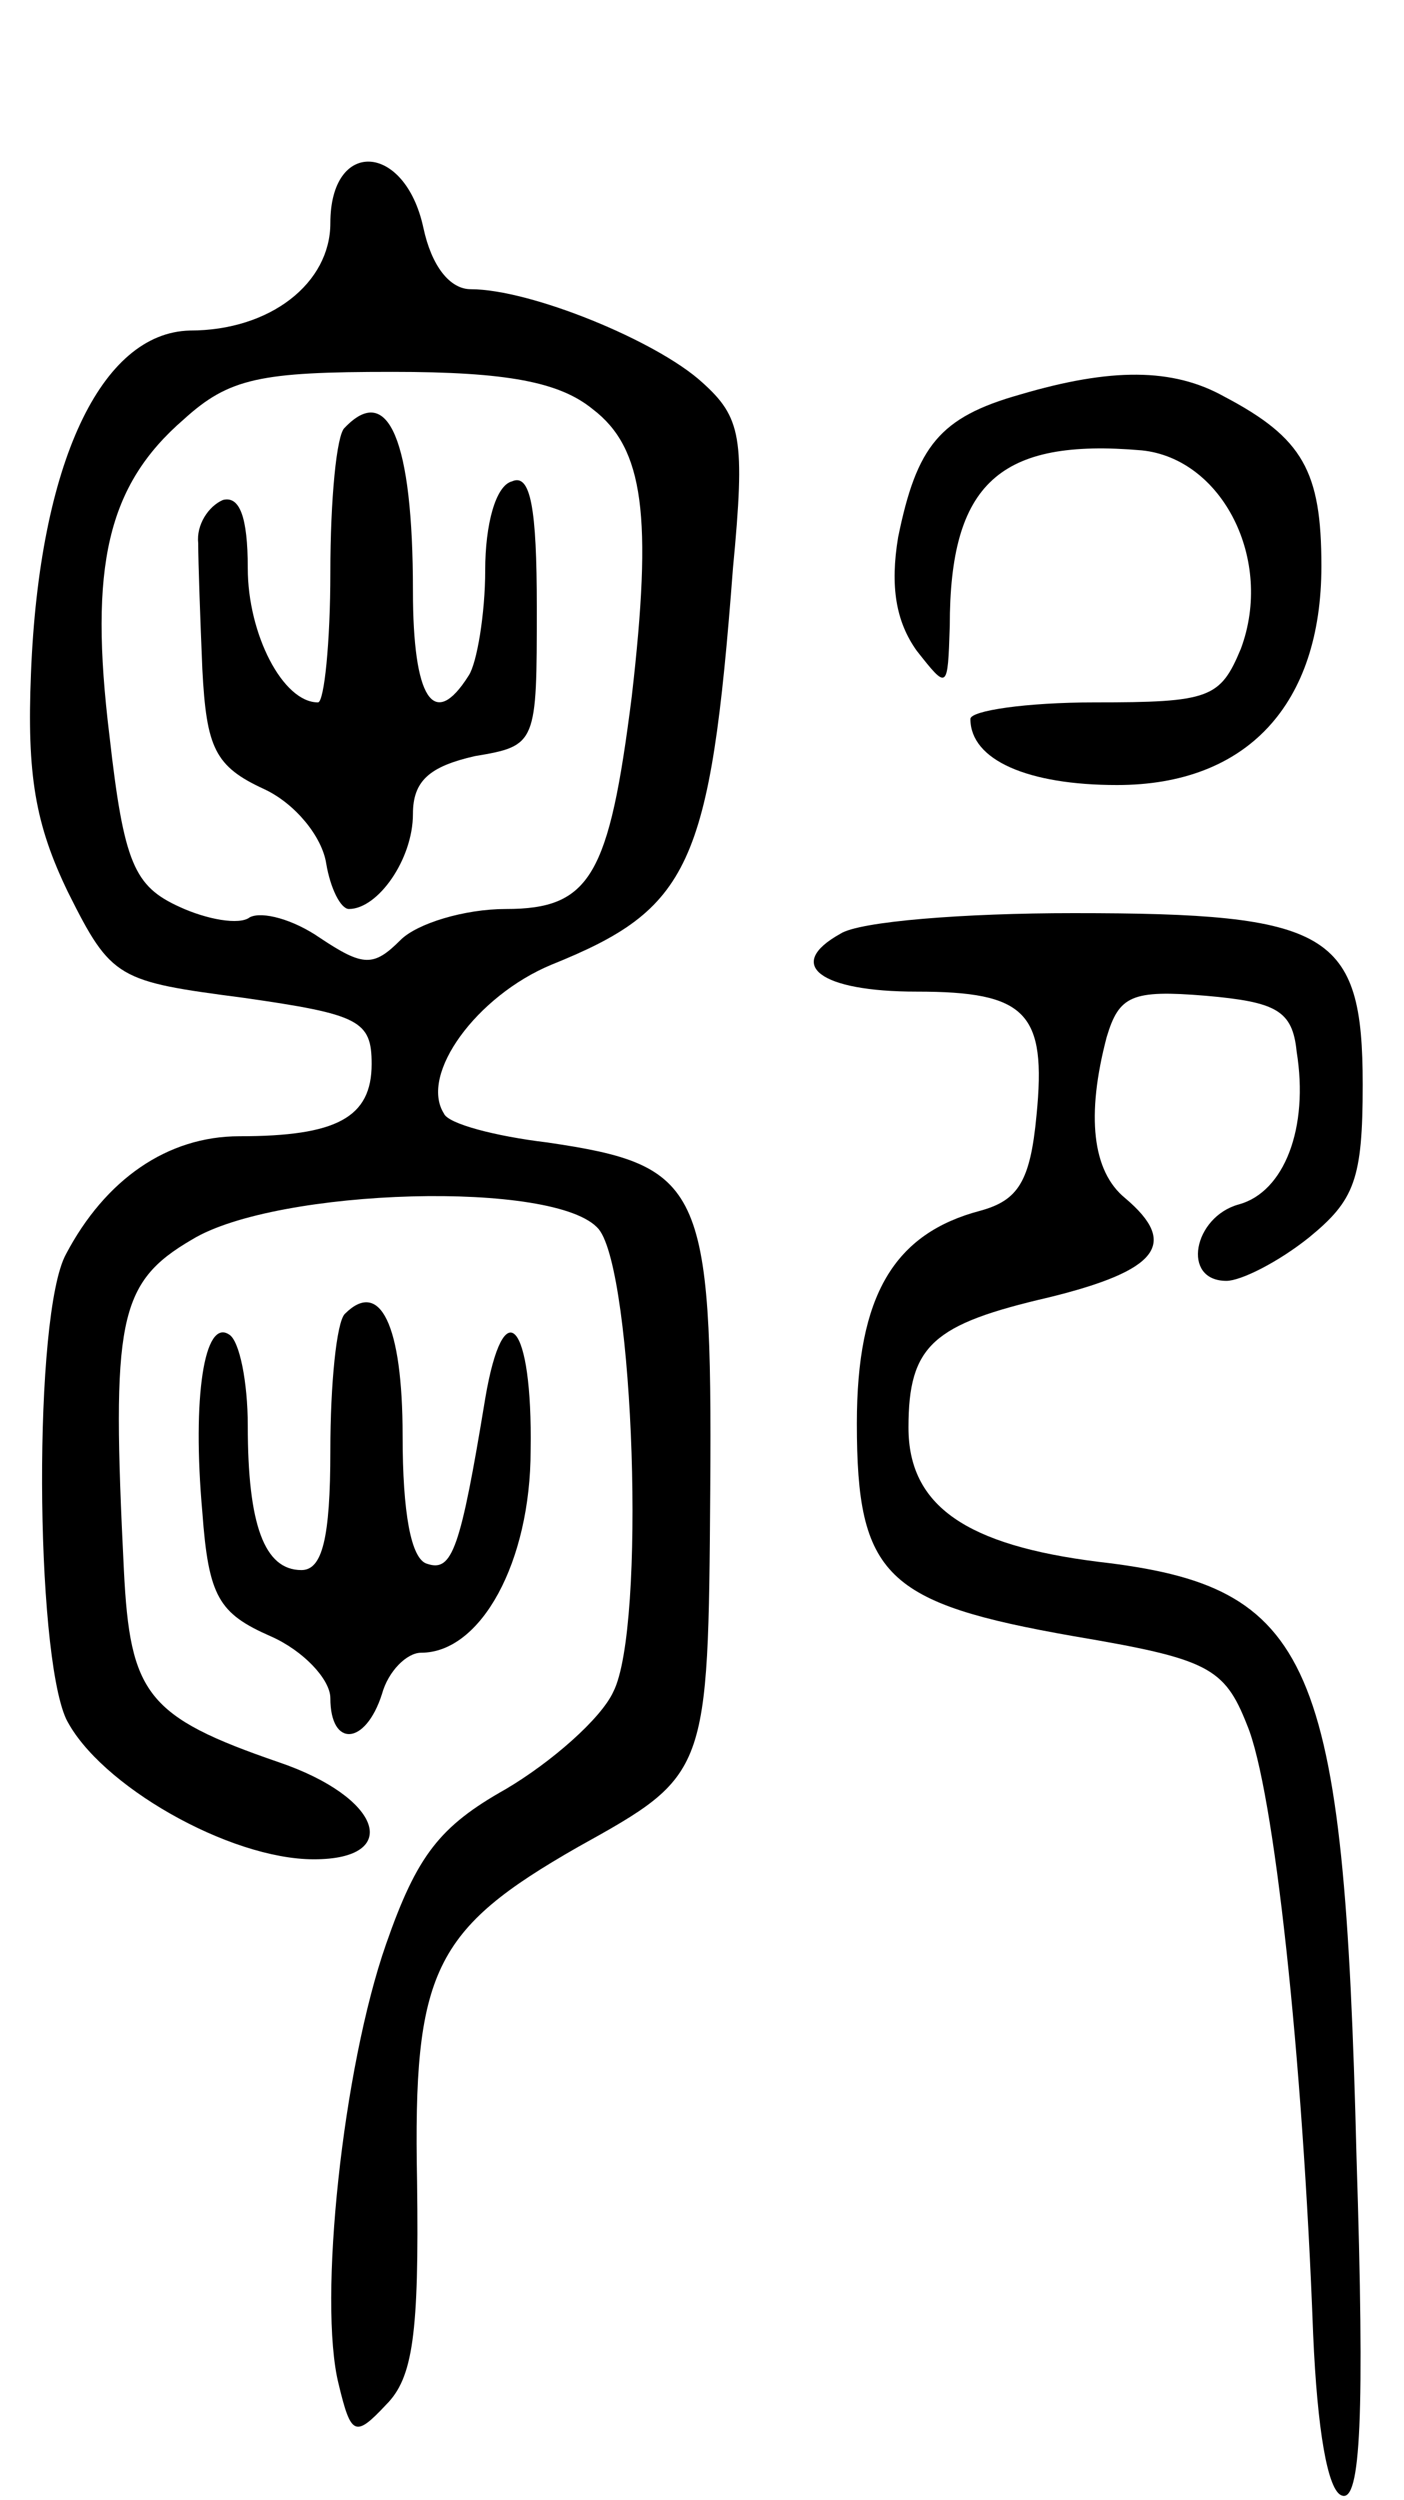 <svg version="1.0" xmlns="http://www.w3.org/2000/svg"
 width="68pt" height="121pt" viewBox="0 0 68 121"
 preserveAspectRatio="xMidYMid meet">
<g transform="translate(0,121) scale(0.1,-0.1)"
fill="#000000" stroke="none">
<path d="M160 1102 c0 -29 -29 -52 -68 -52 -43 -1 -73 -64 -77 -166 -2 -49 2
-73 18 -106 21 -42 24 -43 85 -51 56 -8 62 -11 62 -32 0 -26 -17 -35 -64 -35
-35 0 -65 -21 -84 -57 -16 -29 -15 -192 0 -225 16 -32 79 -68 120 -68 43 0 33
30 -17 47 -64 22 -72 33 -75 93 -6 121 -3 139 33 160 41 25 177 29 197 5 17
-21 23 -193 7 -224 -6 -13 -30 -34 -52 -47 -32 -18 -43 -32 -58 -75 -21 -60
-33 -173 -23 -213 6 -25 8 -26 23 -10 13 13 16 34 15 108 -2 102 8 122 78 162
63 35 63 35 64 173 1 147 -4 157 -79 168 -25 3 -48 9 -50 14 -12 19 16 57 52
72 67 27 77 47 88 192 6 63 4 73 -15 90 -22 20 -83 45 -112 45 -10 0 -19 11
-23 30 -9 41 -45 43 -45 2z m127 -90 c25 -19 29 -52 19 -139 -11 -87 -20 -103
-61 -103 -20 0 -43 -7 -51 -15 -13 -13 -18 -13 -39 1 -13 9 -28 13 -34 10 -5
-4 -21 -1 -34 5 -22 10 -27 21 -34 83 -10 82 -1 121 36 153 22 20 37 23 101
23 56 0 81 -5 97 -18z"/>
<path d="M167 1003 c-4 -3 -7 -35 -7 -70 0 -34 -3 -63 -6 -63 -17 0 -34 33
-34 65 0 25 -4 35 -12 33 -7 -3 -13 -12 -12 -21 0 -9 1 -37 2 -61 2 -38 6 -47
30 -58 15 -7 28 -23 30 -36 2 -12 7 -22 11 -22 14 0 31 24 31 46 0 16 8 23 30
28 30 5 30 6 30 72 0 48 -3 65 -12 61 -8 -2 -13 -21 -13 -43 0 -21 -4 -45 -8
-51 -17 -27 -27 -11 -27 41 0 73 -12 101 -33 79z"/>
<path d="M494 1019 c-39 -11 -50 -25 -59 -69 -4 -24 -1 -41 9 -55 15 -19 15
-19 16 12 0 69 24 91 93 85 39 -4 64 -53 48 -96 -10 -24 -15 -26 -71 -26 -33
0 -60 -4 -60 -8 0 -20 28 -32 71 -32 63 0 99 39 99 106 0 46 -9 62 -47 82 -25
14 -55 14 -99 1z"/>
<path d="M407 758 c-27 -15 -10 -28 37 -28 53 0 63 -10 58 -60 -3 -32 -9 -41
-27 -46 -42 -11 -60 -41 -60 -103 0 -74 14 -87 105 -103 65 -11 73 -15 84 -43
13 -31 27 -160 32 -295 2 -46 7 -76 14 -78 9 -3 11 38 7 164 -6 242 -21 276
-125 288 -64 8 -92 27 -92 65 0 40 12 50 68 63 53 13 63 26 37 48 -16 13 -19
40 -9 78 6 20 12 23 48 20 34 -3 42 -7 44 -27 6 -37 -6 -68 -28 -74 -22 -6
-28 -37 -6 -37 7 0 25 9 40 21 22 18 26 28 26 74 0 74 -16 83 -140 83 -53 0
-104 -4 -113 -10z"/>
<path d="M167 574 c-4 -4 -7 -34 -7 -66 0 -43 -4 -58 -14 -58 -18 0 -26 22
-26 70 0 21 -4 41 -9 44 -12 8 -18 -30 -13 -86 3 -41 8 -49 33 -60 16 -7 29
-21 29 -30 0 -24 17 -23 25 2 3 11 12 20 19 20 29 0 53 44 53 98 1 62 -13 78
-22 25 -12 -73 -16 -84 -28 -80 -8 2 -12 25 -12 62 0 54 -11 76 -28 59z"/>
</g>
</svg>
